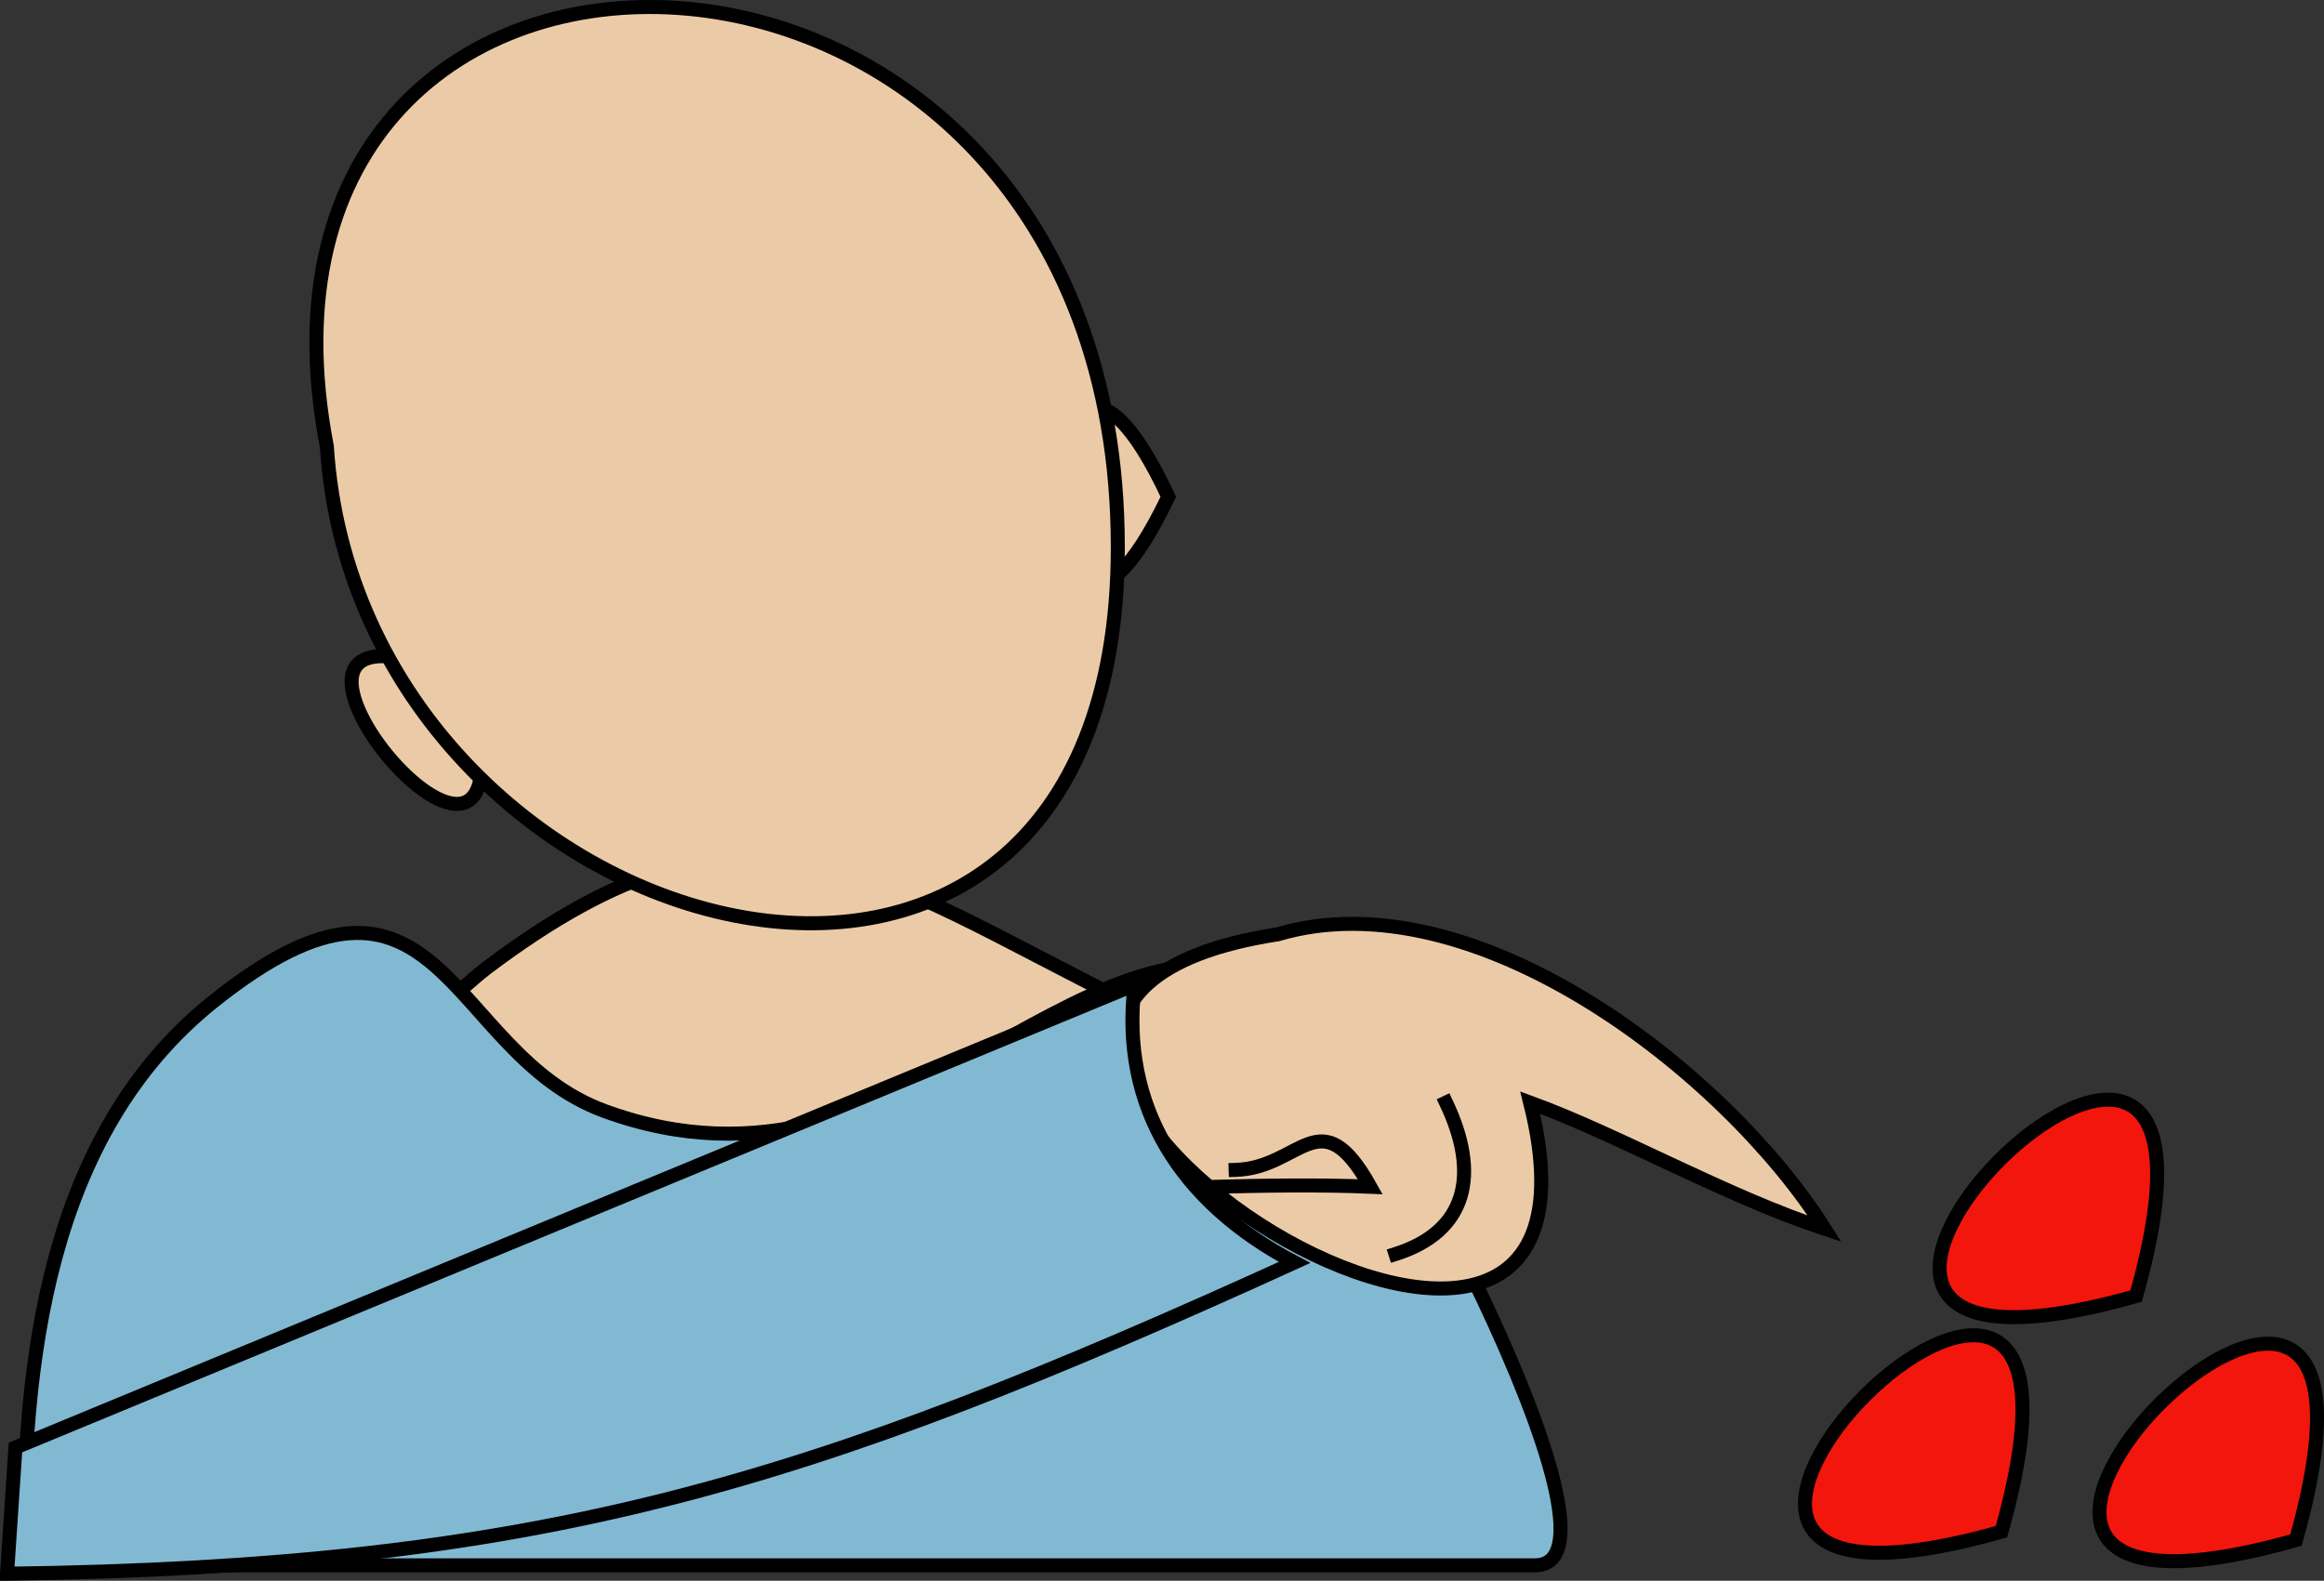 <svg xmlns="http://www.w3.org/2000/svg" xmlns:xlink="http://www.w3.org/1999/xlink" version="1.1" id="Layer_1" x="0px" y="0px" enable-background="new 0 0 822.05 841.89" xml:space="preserve" viewBox="308.04 352.23 207.13 140.91">
<rect x="308.04" y="352.23" width="207.13" height="140.91" fill="#333333" stroke="none"/>
<path fill-rule="evenodd" clip-rule="evenodd" fill="#EBCBA7" stroke="#000000" stroke-width="1.25" stroke-linecap="square" stroke-miterlimit="10" d="  M349.917,413.015C357.396,442.721,322.832,400.82,349.917,413.015L349.917,413.015z"/>
<path fill-rule="evenodd" clip-rule="evenodd" fill="#EBCBA7" stroke="#000000" stroke-width="1.25" stroke-linecap="square" stroke-miterlimit="10" d="  M412.167,396.515C399.175,423.673,399.321,369.078,412.167,396.515L412.167,396.515z"/>
<path fill-rule="evenodd" clip-rule="evenodd" fill="#EBCBA7" stroke="#000000" stroke-width="1.25" stroke-linecap="square" stroke-miterlimit="10" d="  M408.417,441.515c-22.795-11.3-33.32-20.891-57-3c-4.539,3.429-33.113,30.75-14.237,30.75  C377.058,469.265,397.563,481.674,408.417,441.515z"/>
<path fill-rule="evenodd" clip-rule="evenodd" fill="#EBCBA7" stroke="#000000" stroke-width="1.25" stroke-linecap="square" stroke-miterlimit="10" d="  M337.167,392.015c2.934,45.192,70.5,63.366,70.5,9C407.667,339.164,326.737,337.671,337.167,392.015z"/>
<path fill-rule="evenodd" clip-rule="evenodd" fill="#82B9D2" stroke="#000000" stroke-width="1.25" stroke-linecap="square" stroke-miterlimit="10" d="  M424.169,440.765c-18.747-11.407-34.465,20.671-62.252,10.5c-14.158-5.183-14.479-26.067-34.875-9.75  c-14.766,11.812-17.078,32.163-16.875,50.25c44.888,0,89.775,0,134.663,0C454.771,491.765,429.535,445.541,424.169,440.765z"/>
<path fill-rule="evenodd" clip-rule="evenodd" fill="#EBCBA7" stroke="#000000" stroke-width="1.25" stroke-linecap="square" stroke-miterlimit="10" d="  M421.919,435.515c17.436-5.173,39.888,12.215,48.75,26.25c-8.879-2.938-18.371-8.374-26.25-11.25  C454.933,492.444,376.967,442.421,421.919,435.515z"/>
<path fill="none" stroke="#000000" stroke-width="1.25" stroke-linecap="square" stroke-miterlimit="10" d="M432.419,464.015  c6.388-2.024,7.549-7.112,4.5-13.5"/>
<path fill-rule="evenodd" clip-rule="evenodd" fill="#EBCBA7" d="M416.665,458.015c3.594-0.103,9.221-0.188,13.504,0  C424.558,449.458,423.265,456.668,416.665,458.015z"/>
<path fill="none" stroke="#000000" stroke-width="1.25" stroke-linecap="square" stroke-miterlimit="10" d="M416.665,458.015  c3.594-0.103,9.221-0.188,13.504,0c-4.473-8-6.188-1.67-12-1.5"/>
<path fill-rule="evenodd" clip-rule="evenodd" fill="#FFFFFF" d="M406.167,440.015L406.167,440.015L406.167,440.015z"/>
<line fill="none" stroke="#000000" stroke-width="1.25" stroke-linecap="square" stroke-miterlimit="10" x1="406.167" y1="440.015" x2="406.167" y2="440.015"/>
<path fill-rule="evenodd" clip-rule="evenodd" fill="#82B9D2" stroke="#000000" stroke-width="1.25" stroke-linecap="square" stroke-miterlimit="10" d="  M309.417,481.265c33.25-13.75,66.5-27.5,99.75-41.25c-1.319,10.83,4.053,19.393,14.252,24.75  c-43.622,19.878-67.071,27.105-114.752,27.75C308.917,488.765,309.167,485.015,309.417,481.265z"/>
<path fill-rule="evenodd" clip-rule="evenodd" fill="#F3160D" stroke="#000000" stroke-width="1.25" stroke-linecap="square" stroke-miterlimit="10" d="  M512.669,489.515C467.542,502.259,525.414,444.388,512.669,489.515L512.669,489.515z"/>
<path fill-rule="evenodd" clip-rule="evenodd" fill="#F3160D" stroke="#000000" stroke-width="1.25" stroke-linecap="square" stroke-miterlimit="10" d="  M486.419,488.765C441.292,501.509,499.163,443.638,486.419,488.765L486.419,488.765z"/>
<path fill-rule="evenodd" clip-rule="evenodd" fill="#F3160D" stroke="#000000" stroke-width="1.25" stroke-linecap="square" stroke-miterlimit="10" d="  M498.419,467.765C453.292,480.509,511.163,422.638,498.419,467.765L498.419,467.765z"/>
</svg>